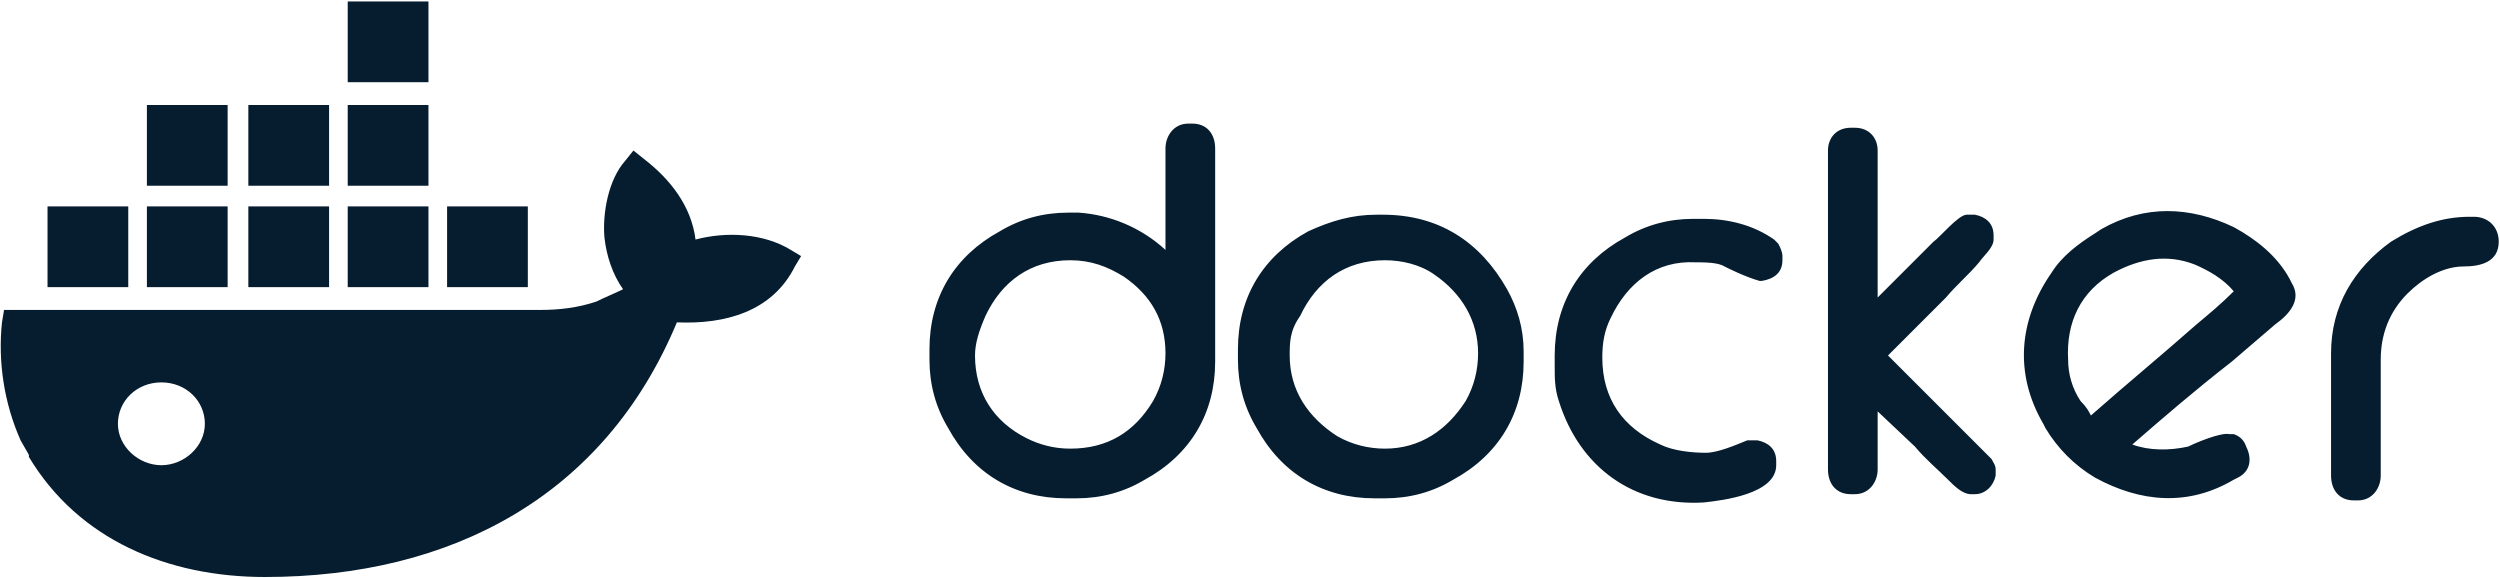 <svg width="1112" height="257" viewBox="0 0 1112 257" fill="none" xmlns="http://www.w3.org/2000/svg">
<path d="M71.785 206.923C61.656 206.923 52.447 198.635 52.447 188.505C52.447 178.376 60.735 170.088 71.785 170.088C82.835 170.088 91.123 178.376 91.123 188.505C91.123 198.635 81.915 206.923 71.785 206.923ZM309.368 106.548C307.526 91.815 298.318 79.843 286.346 70.635L281.742 66.951L278.059 71.556C270.692 79.843 267.929 94.577 268.85 105.628C269.771 113.915 272.533 122.203 277.138 128.649C273.454 130.491 268.85 132.333 265.166 134.174C256.879 136.937 248.591 137.858 240.303 137.858H1.8L0.879 143.383C-0.963 160.879 1.8 179.297 9.166 195.872L12.85 202.318V203.239C34.951 240.074 74.548 256.649 117.828 256.649C200.706 256.649 268.85 220.736 301.08 143.383C322.26 144.304 343.44 138.779 353.569 118.52L356.332 113.915L351.728 111.153C339.756 103.786 323.181 102.865 309.368 106.548ZM190.577 91.815H154.663V127.728H190.577V91.815ZM190.577 46.692H154.663V82.606H190.577V46.692ZM190.577 0.649H154.663V36.563H190.577V0.649ZM234.778 91.815H198.864V127.728H234.778V91.815ZM101.253 91.815H65.339V127.728H101.253V91.815ZM146.375 91.815H110.461V127.728H146.375V91.815ZM57.051 91.815H21.138V127.728H57.051V91.815ZM146.375 46.692H110.461V82.606H146.375V46.692ZM101.253 46.692H65.339V82.606H101.253V46.692Z" fill="#061D2F"/>
<path d="M930.03 184.822C945.685 171.009 961.339 158.117 976.994 144.304C982.519 139.7 988.044 135.095 993.57 129.57C988.965 124.045 982.519 120.362 976.073 117.599C964.102 112.995 952.131 114.836 940.16 121.282C925.426 129.57 918.98 143.383 919.901 159.959C919.901 166.405 921.742 172.851 925.426 178.376C928.188 181.139 929.109 182.98 930.03 184.822ZM948.447 197.714C955.814 200.477 965.023 200.477 973.311 198.635C976.994 196.793 988.044 192.189 991.728 193.11H993.57C996.332 194.031 998.174 195.872 999.095 198.635C1001.86 204.16 1000.94 209.685 995.411 212.448L993.57 213.369C973.311 225.34 952.131 223.498 931.872 212.448C922.663 206.923 915.296 199.556 909.771 190.347L908.85 188.505C895.958 166.405 897.8 142.462 912.534 121.282C917.138 113.915 924.505 108.39 931.872 103.786L934.634 101.944C953.973 90.894 974.232 91.815 993.57 101.023C1003.7 106.549 1012.91 113.915 1018.43 124.045L1019.35 125.887C1023.96 133.254 1018.43 139.7 1011.99 144.304L992.649 160.88C976.073 173.772 962.26 185.743 948.447 197.714ZM1098.55 96.419H1100.39C1106.84 96.419 1111.44 101.023 1111.44 107.469C1111.44 116.678 1103.15 118.52 1095.79 118.52C1086.58 118.52 1077.37 124.045 1070.92 130.491C1062.63 138.779 1058.95 148.908 1058.95 159.959V211.527C1058.95 217.052 1055.27 222.577 1048.82 222.577H1046.98C1040.53 222.577 1036.85 217.973 1036.85 211.527V157.196C1036.85 136.016 1046.98 119.441 1063.56 107.469C1075.53 100.103 1086.58 96.419 1098.55 96.419ZM835.181 132.333L860.045 107.469C862.807 105.628 871.095 95.498 874.778 95.498H878.462C883.066 96.419 886.749 99.182 886.749 104.707V106.549C886.749 110.232 882.145 113.915 880.303 116.678C875.699 122.203 870.174 126.808 865.57 132.333L839.785 158.117L872.937 191.268L882.145 200.477L885.829 204.16C886.749 206.002 887.67 206.923 887.67 208.764V211.527C886.75 216.131 883.066 219.815 878.462 219.815H876.62C872.937 219.815 869.253 216.131 866.491 213.369C861.886 208.764 856.361 204.16 851.757 198.635L835.181 182.98V208.764C835.181 214.29 831.498 219.815 825.052 219.815H823.21C816.764 219.815 813.08 215.21 813.08 208.764V66.951C813.08 61.426 816.764 56.822 823.21 56.822H825.052C831.498 56.822 835.181 61.426 835.181 66.951V132.333ZM767.037 118.52C764.275 116.678 757.829 116.678 754.145 116.678C736.649 115.757 723.757 125.887 716.39 141.541C713.627 147.067 712.706 152.592 712.706 159.038C712.706 177.455 721.915 190.347 738.491 197.714C744.016 200.477 752.304 201.397 758.75 201.397C764.275 201.397 772.563 197.714 777.167 195.872H781.771C786.375 196.793 790.059 199.556 790.059 205.081V206.923C790.059 219.815 766.116 222.577 757.829 223.498C726.519 225.34 702.577 207.844 693.368 178.376C691.526 172.851 691.527 168.246 691.527 162.721V158.117C691.527 135.095 702.577 116.678 722.836 105.628C732.045 100.103 742.174 97.34 753.224 97.34H757.829C768.879 97.34 779.929 100.103 789.138 106.549L790.059 107.469L790.98 108.39C791.901 110.232 792.821 112.074 792.821 113.915V115.757C792.821 121.282 789.138 124.045 783.613 124.966H782.692C776.246 123.124 768.879 119.441 767.037 118.52ZM573.656 158.117C573.656 173.772 581.944 185.743 594.836 194.031C601.282 197.714 608.649 199.556 616.016 199.556C631.67 199.556 643.642 191.268 651.929 178.376C655.613 171.93 657.455 164.563 657.455 157.196C657.455 142.462 650.088 130.491 638.116 122.203C631.67 117.599 623.383 115.757 616.016 115.757C598.519 115.757 585.627 124.966 578.26 140.621C573.656 147.067 573.656 152.592 573.656 158.117ZM612.332 95.498H615.095C639.958 95.498 658.375 107.469 670.347 128.649C674.951 136.937 677.714 146.146 677.714 156.275V160.88C677.714 183.901 666.663 202.318 646.404 213.369C637.196 218.894 627.066 221.656 616.016 221.656H611.411C588.39 221.656 569.973 210.606 558.922 190.347C553.397 181.139 550.634 171.009 550.634 159.959V155.354C550.634 132.333 561.685 113.915 581.944 102.865C592.073 98.261 601.282 95.498 612.332 95.498ZM433.685 158.117C433.685 174.692 441.973 187.585 456.706 194.951C462.232 197.714 468.678 199.556 476.044 199.556C492.62 199.556 504.591 192.189 512.879 178.376C516.562 171.93 518.404 164.563 518.404 157.196C518.404 142.462 511.958 131.412 499.987 123.124C492.62 118.52 485.253 115.757 476.044 115.757C458.548 115.757 445.656 124.966 438.289 140.621C435.527 147.067 433.685 152.592 433.685 158.117ZM518.404 111.153V66.031C518.404 60.505 522.088 54.98 528.534 54.98H530.375C536.821 54.98 540.505 59.584 540.505 66.031V160.88C540.505 183.901 529.455 202.318 509.196 213.369C499.987 218.894 489.857 221.656 478.807 221.656H474.203C451.181 221.656 432.764 210.606 421.714 190.347C416.188 181.139 413.426 171.009 413.426 159.959V155.354C413.426 132.333 424.476 113.915 444.735 102.865C453.944 97.34 464.073 94.577 475.124 94.577H479.728C493.541 95.498 507.354 101.023 518.404 111.153Z" fill="#061D2F"/>
</svg>
